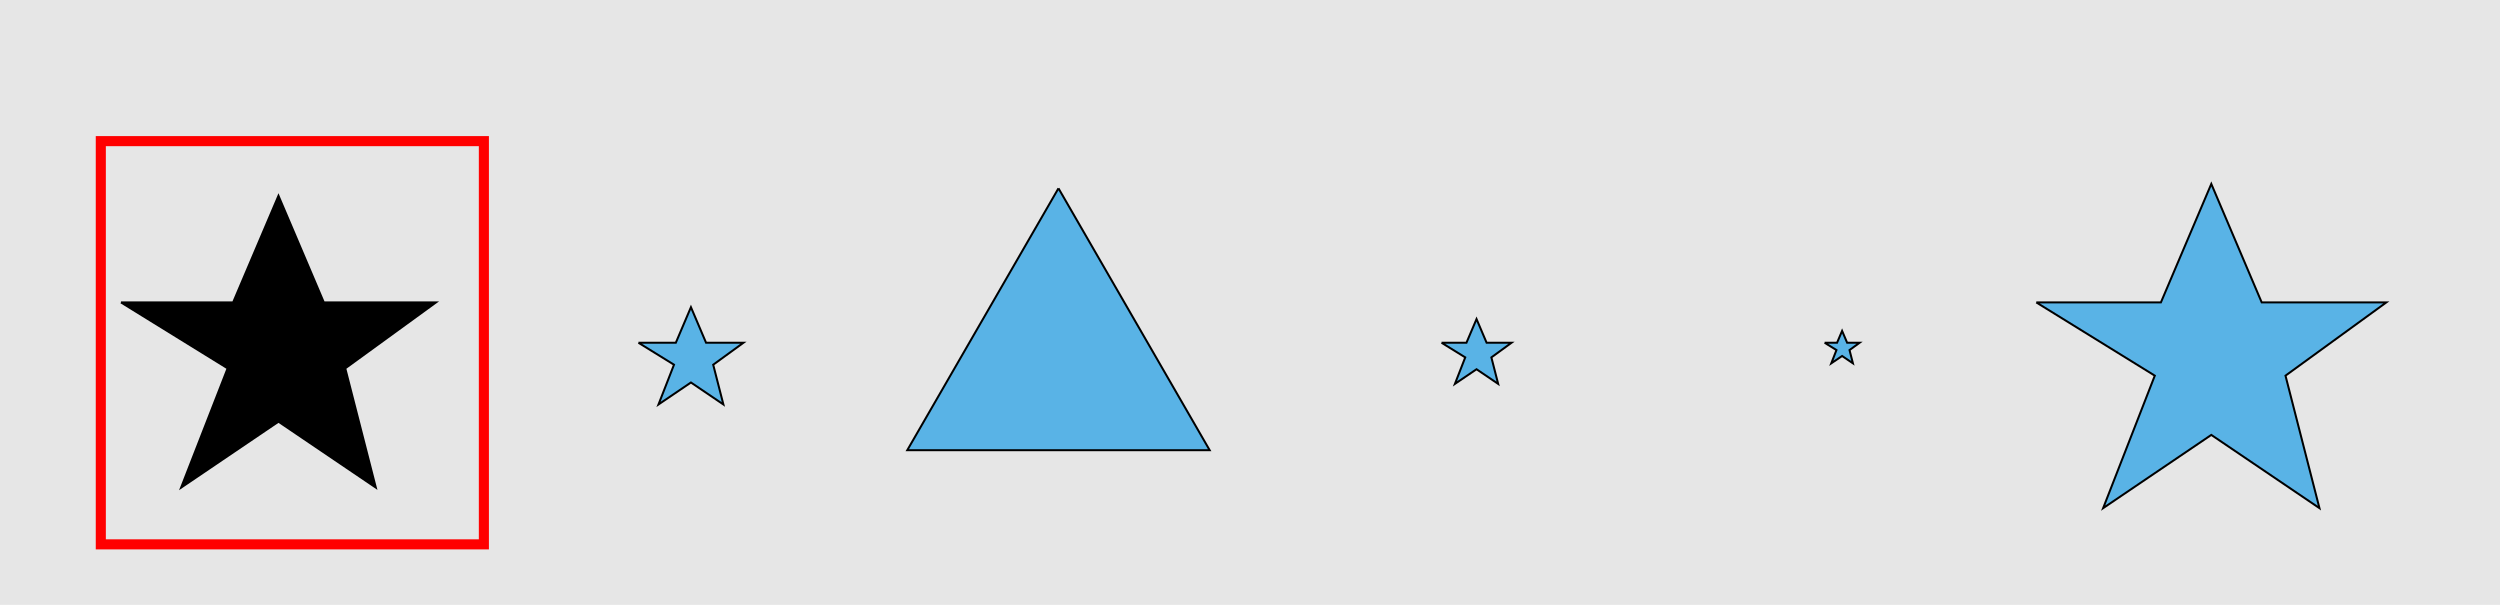 <?xml version="1.0" encoding="UTF-8"?>
<svg xmlns="http://www.w3.org/2000/svg" xmlns:xlink="http://www.w3.org/1999/xlink" width="1240pt" height="300pt" viewBox="0 0 1240 300" version="1.1">
<g id="surface1771">
<rect x="0" y="0" width="1240" height="300" style="fill:rgb(90%,90%,90%);fill-opacity:1;stroke:none;"/>
<path style="fill:none;stroke-width:5;stroke-linecap:butt;stroke-linejoin:miter;stroke:rgb(100%,0%,0%);stroke-opacity:1;stroke-miterlimit:10;" d="M 50 270 L 240 270 L 240 70 L 50 70 Z M 50 270 "/>
<path style="fill-rule:nonzero;fill:rgb(0%,0%,0%);fill-opacity:1;stroke-width:1;stroke-linecap:butt;stroke-linejoin:miter;stroke:rgb(0%,0%,0%);stroke-opacity:1;stroke-miterlimit:10;" d="M 60 150 L 115.625 150 L 138.125 97.098 L 160.625 150 L 216.246 150 L 171.246 182.695 L 186.406 241.84 L 138.125 209.145 L 89.84 241.84 L 112.902 182.695 L 60 150 "/>
<path style="fill-rule:nonzero;fill:rgb(35%,70%,90%);fill-opacity:1;stroke-width:1;stroke-linecap:butt;stroke-linejoin:miter;stroke:rgb(0%,0%,0%);stroke-opacity:1;stroke-miterlimit:10;" d="M 316.668 170 L 335.207 170 L 342.707 152.367 L 350.207 170 L 368.75 170 L 353.75 180.898 L 358.801 200.613 L 342.707 189.715 L 326.613 200.613 L 334.301 180.898 L 316.668 170 "/>
<path style="fill-rule:nonzero;fill:rgb(35%,70%,90%);fill-opacity:1;stroke-width:1;stroke-linecap:butt;stroke-linejoin:miter;stroke:rgb(0%,0%,0%);stroke-opacity:1;stroke-miterlimit:10;" d="M 525 93.398 L 450 223.301 L 600 223.301 L 525 93.398 "/>
<path style="fill-rule:nonzero;fill:rgb(35%,70%,90%);fill-opacity:1;stroke-width:1;stroke-linecap:butt;stroke-linejoin:miter;stroke:rgb(0%,0%,0%);stroke-opacity:1;stroke-miterlimit:10;" d="M 715 170 L 727.359 170 L 732.359 158.246 L 737.359 170 L 749.723 170 L 739.723 177.266 L 743.09 190.41 L 732.359 183.145 L 721.633 190.41 L 726.754 177.266 L 715 170 "/>
<path style="fill-rule:nonzero;fill:rgb(35%,70%,90%);fill-opacity:1;stroke-width:1;stroke-linecap:butt;stroke-linejoin:miter;stroke:rgb(0%,0%,0%);stroke-opacity:1;stroke-miterlimit:10;" d="M 905 170 L 911.18 170 L 913.68 164.121 L 916.18 170 L 922.359 170 L 917.359 173.633 L 919.047 180.203 L 913.68 176.57 L 908.316 180.203 L 910.879 173.633 L 905 170 "/>
<path style="fill-rule:nonzero;fill:rgb(35%,70%,90%);fill-opacity:1;stroke-width:1;stroke-linecap:butt;stroke-linejoin:miter;stroke:rgb(0%,0%,0%);stroke-opacity:1;stroke-miterlimit:10;" d="M 1010 150 L 1071.805 150 L 1096.805 91.223 L 1121.805 150 L 1183.605 150 L 1133.605 186.328 L 1150.449 252.043 L 1096.805 215.715 L 1043.156 252.043 L 1068.777 186.328 L 1010 150 "/>
</g>
</svg>
